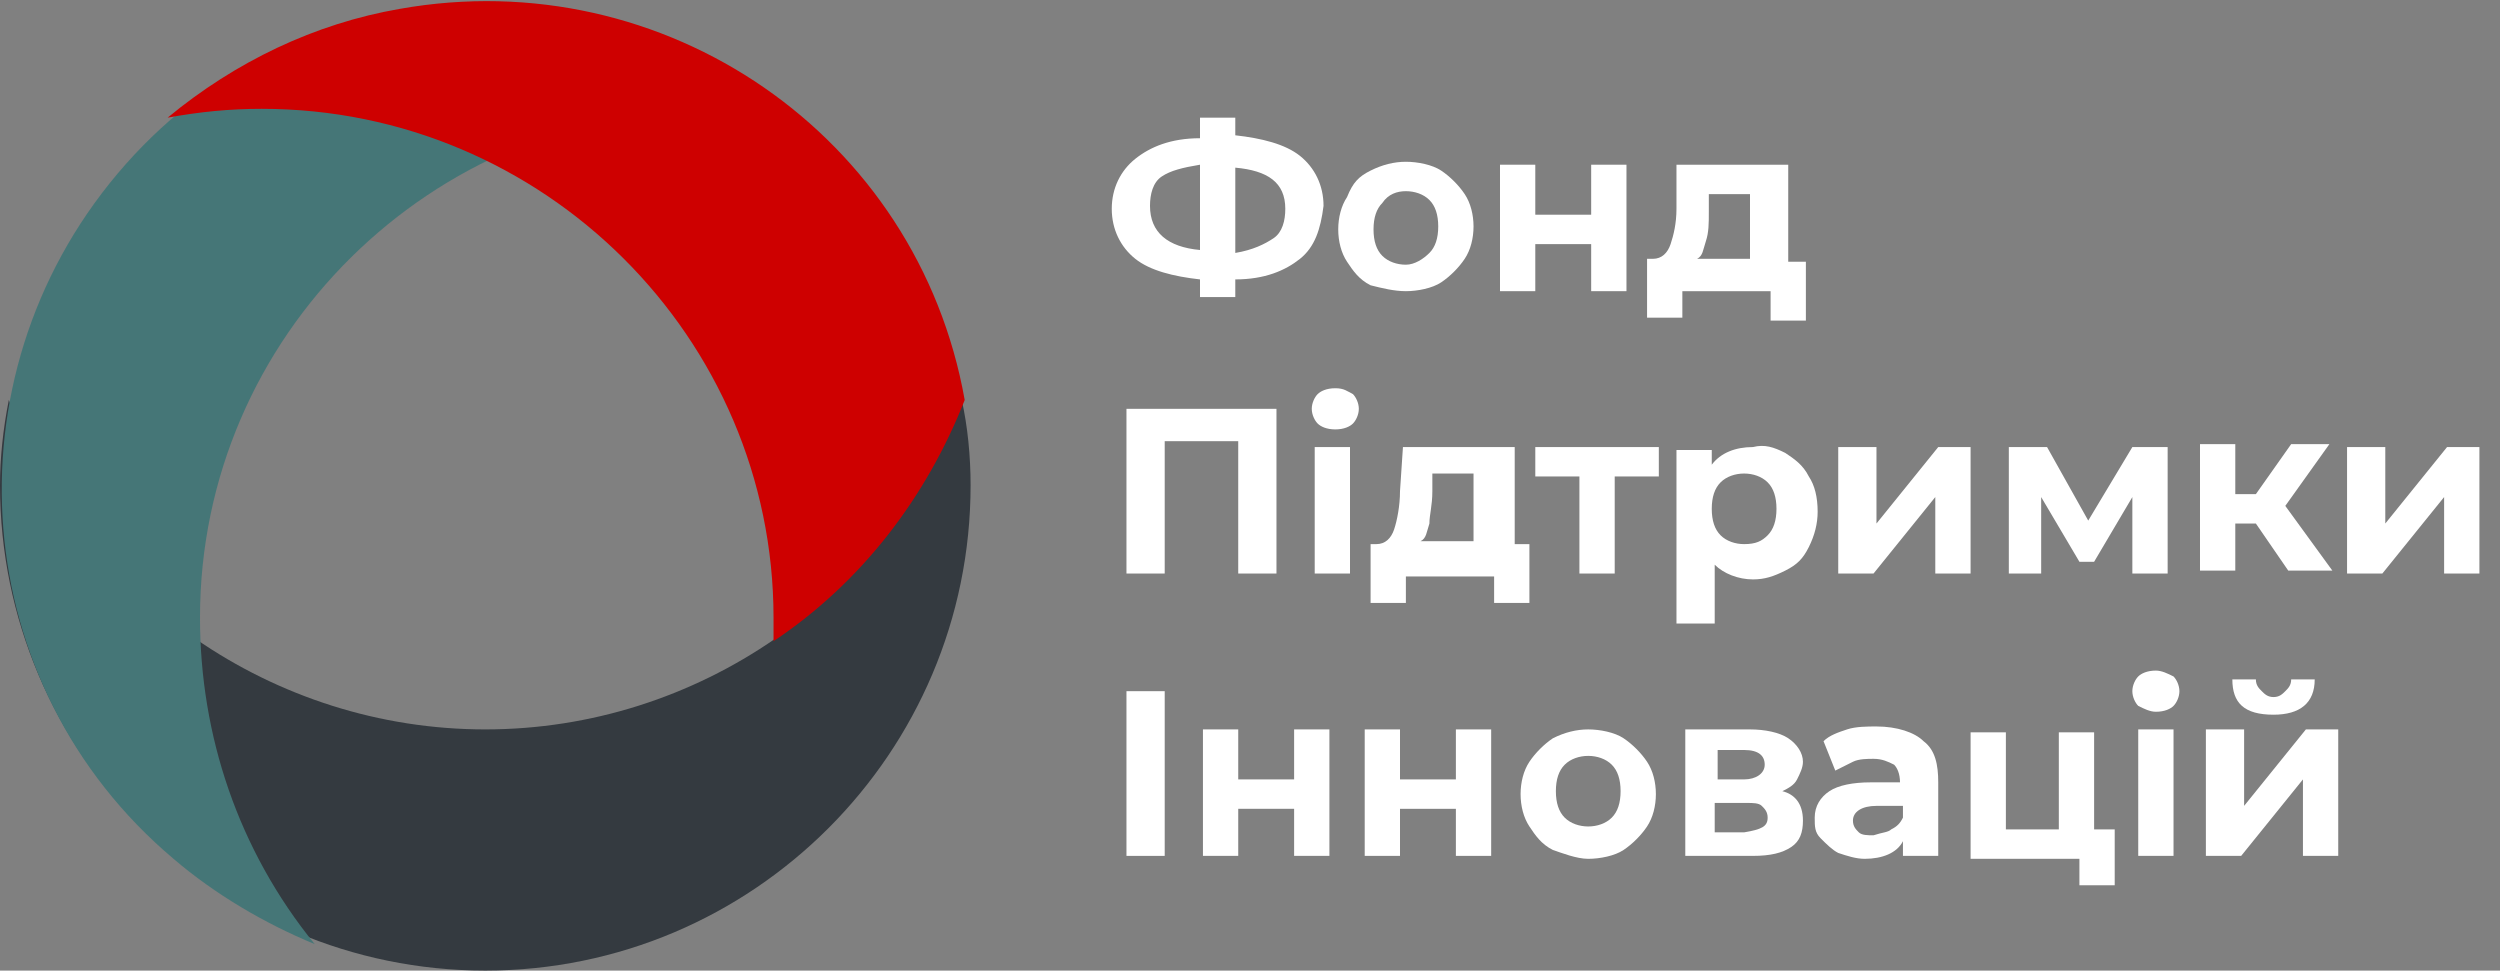 <?xml version="1.0" encoding="utf-8"?>
<!-- Generator: Adobe Illustrator 24.0.1, SVG Export Plug-In . SVG Version: 6.00 Build 0)  -->
<svg version="1.1" id="Слой_1" xmlns="http://www.w3.org/2000/svg" xmlns:xlink="http://www.w3.org/1999/xlink" x="0px" y="0px"
	 viewBox="0 0 85 33" style="enable-background:new 0 0 85 33;" xml:space="preserve">
<rect x="0" y="0" width="85" height="33" fill="#808080" stroke="none"/>
<style type="text/css">
	.st0{fill:#343A40;}
	.st1{fill:#457677;}
	.st2{fill:#CE0000;}
	.st3{enable-background:new    ;}
	.st4{fill:#FFFFFF;}
</style>
<title>logo-w_uk</title>
<g id="Слой_2_1_">
	<g id="Слой_1-2">
		<path class="st0" d="M16.5,24.8c-7.2,0-13.7-4.5-16.2-11.2c-0.2,1-0.3,2-0.3,2.9C0,25.6,7.4,33,16.5,33S33,25.6,33,16.5
			c0-1-0.1-2-0.3-2.9C30.2,20.3,23.7,24.8,16.5,24.8z"/>
		<path class="st1" d="M6.8,21c0-9.6,7.9-17.3,17.4-17.3c1,0,2,0.1,3,0.3C20.3-1.9,9.9-1.1,4,5.9s-5.1,17.4,1.9,23.3
			c1.4,1.2,3.1,2.2,4.8,2.9C8.1,28.9,6.8,25,6.8,21z"/>
		<path class="st2" d="M32.9,18.1L32.9,18.1z"/>
		<path class="st2" d="M32.5,20.4L32.5,20.4z"/>
		<path class="st2" d="M33,17.2L33,17.2z"/>
		<path class="st2" d="M33,17.5L33,17.5z"/>
		<path class="st2" d="M26.3,21c0,0.2,0,0.5,0,0.8c3-2,5.2-4.9,6.5-8.2c-1.6-9-10.2-14.9-19.2-13.3C10.7,0.8,8,2.1,5.7,4
			c1.1-0.2,2.1-0.3,3.2-0.3C18.5,3.7,26.3,11.5,26.3,21C26.3,21,26.3,21,26.3,21z"/>
		<path class="st2" d="M33,16.9L33,16.9z"/>
		<path class="st2" d="M33,17.8L33,17.8z"/>
		<path class="st2" d="M32.7,19.7L32.7,19.7z"/>
		<path class="st2" d="M32.6,20L32.6,20z"/>
		<path class="st2" d="M32.8,19.4L32.8,19.4z"/>
		<path class="st2" d="M32.8,18.8L32.8,18.8z"/>
		<path class="st2" d="M32.9,18.5L32.9,18.5z"/>
		<path class="st2" d="M32.8,19.1L32.8,19.1z"/>
		<path class="st2" d="M32.8,13.9v0.1V13.9z"/>
		<path class="st2" d="M33,15.6L33,15.6z"/>
		<path class="st2" d="M33,15.4L33,15.4z"/>
		<path class="st2" d="M33,15.2L33,15.2z"/>
		<path class="st2" d="M33,16.2L33,16.2z"/>
		<path class="st2" d="M32.9,15L32.9,15z"/>
		<path class="st2" d="M33,16L33,16z"/>
		<path class="st2" d="M33,15.8L33,15.8z"/>
		<path class="st2" d="M32.9,14.7c0,0,0,0.1,0,0.1S32.9,14.8,32.9,14.7z"/>
		<path class="st2" d="M32.4,21L32.4,21L32.4,21z"/>
		<path class="st2" d="M32.8,13.8c0,0,0,0.1,0,0.1S32.8,13.8,32.8,13.8z"/>
		<path class="st2" d="M32.8,14.1v0.1V14.1z"/>
		<path class="st2" d="M32.9,14.5v0.1V14.5z"/>
		<path class="st2" d="M32.9,14.3L32.9,14.3z"/>
		<path class="st2" d="M32.7,13.6c0,0,0,0.1,0,0.1S32.8,13.6,32.7,13.6z"/>
		<path class="st2" d="M30.4,25.4L30.4,25.4z"/>
		<path class="st2" d="M29.3,26.9L29.3,26.9z"/>
		<path class="st2" d="M28.9,27.4L28.9,27.4z"/>
		<path class="st2" d="M28.1,28.2L28.1,28.2z"/>
		<path class="st2" d="M29.9,26.2L29.9,26.2z"/>
		<path class="st2" d="M25,30.7"/>
		<path class="st2" d="M29.7,26.4L29.7,26.4z"/>
		<path class="st2" d="M32.3,21.2L32.3,21.2z"/>
		<path class="st2" d="M25.5,30.3L25.5,30.3z"/>
		<path class="st2" d="M27.6,28.7L27.6,28.7z"/>
		<path class="st2" d="M28.5,27.8L28.5,27.8z"/>
		<path class="st2" d="M30,25.9L30,25.9z"/>
		<path class="st2" d="M27.2,29.1"/>
		<path class="st2" d="M26,30L26,30z"/>
		<path class="st2" d="M26.5,29.6"/>
		<path class="st2" d="M29.5,26.7L29.5,26.7z"/>
		<path class="st2" d="M32,22.1L32,22.1L32,22.1z"/>
		<path class="st2" d="M31.9,22.4L31.9,22.4z"/>
		<path class="st2" d="M30.2,25.7L30.2,25.7z"/>
		<path class="st2" d="M32.1,21.8L32.1,21.8z"/>
		<path class="st2" d="M32.2,21.5L32.2,21.5L32.2,21.5z"/>
		<path class="st2" d="M31.7,23L31.7,23z"/>
		<path class="st2" d="M31.8,22.7L31.8,22.7z"/>
		<path class="st2" d="M30.9,24.6L30.9,24.6z"/>
		<path class="st2" d="M31.5,23.3L31.5,23.3z"/>
		<path class="st2" d="M30.5,25.2L30.5,25.2z"/>
		<path class="st2" d="M31.1,24.1L31.1,24.1z"/>
		<path class="st2" d="M31.4,23.6L31.4,23.6z"/>
		<path class="st2" d="M31.3,23.8L31.3,23.8z"/>
		<g class="st3">
			<path class="st4" d="M44.2,8.8C43.7,9.2,43,9.5,42,9.5v0.6h-1.2V9.5c-0.9-0.1-1.7-0.3-2.2-0.7c-0.5-0.4-0.8-1-0.8-1.7
				c0-0.7,0.3-1.3,0.8-1.7c0.5-0.4,1.2-0.7,2.2-0.7V4H42v0.6c0.9,0.1,1.7,0.3,2.2,0.7c0.5,0.4,0.8,1,0.8,1.7
				C44.9,7.8,44.7,8.4,44.2,8.8z M40.8,8.5V5.6c-0.6,0.1-1,0.2-1.3,0.4c-0.3,0.2-0.4,0.6-0.4,1C39.1,7.9,39.7,8.4,40.8,8.5z
				 M43.3,8.1c0.3-0.2,0.4-0.6,0.4-1c0-0.9-0.6-1.3-1.7-1.4v2.9C42.6,8.5,43,8.3,43.3,8.1z"/>
			<path class="st4" d="M46.6,9.7c-0.4-0.2-0.6-0.5-0.8-0.8c-0.2-0.3-0.3-0.7-0.3-1.1s0.1-0.8,0.3-1.1C46,6.2,46.2,6,46.6,5.8
				c0.4-0.2,0.8-0.3,1.2-0.3s0.9,0.1,1.2,0.3s0.6,0.5,0.8,0.8c0.2,0.3,0.3,0.7,0.3,1.1s-0.1,0.8-0.3,1.1c-0.2,0.3-0.5,0.6-0.8,0.8
				s-0.8,0.3-1.2,0.3S47,9.8,46.6,9.7z M48.6,8.6c0.2-0.2,0.3-0.5,0.3-0.9c0-0.4-0.1-0.7-0.3-0.9c-0.2-0.2-0.5-0.3-0.8-0.3
				S47.2,6.6,47,6.9c-0.2,0.2-0.3,0.5-0.3,0.9c0,0.4,0.1,0.7,0.3,0.9s0.5,0.3,0.8,0.3S48.4,8.8,48.6,8.6z"/>
			<path class="st4" d="M51,5.6h1.2v1.7h1.9V5.6h1.2v4.3h-1.2V8.3h-1.9v1.6H51V5.6z"/>
			<path class="st4" d="M61.4,8.9v2h-1.2V9.9h-3v0.9h-1.2v-2h0.2c0.3,0,0.5-0.2,0.6-0.5S57,7.6,57,7.1L57,5.6h3.8v3.3H61.4z M58,8.2
				c-0.1,0.3-0.1,0.5-0.3,0.6h1.8V6.6h-1.4l0,0.6C58.1,7.6,58.1,7.9,58,8.2z"/>
		</g>
		<g class="st3">
			<path class="st4" d="M43.4,13.9v5.6h-1.3v-4.5h-2.5v4.5h-1.3v-5.6H43.4z"/>
			<path class="st4" d="M44.8,14.4c-0.1-0.1-0.2-0.3-0.2-0.5s0.1-0.4,0.2-0.5c0.1-0.1,0.3-0.2,0.6-0.2s0.4,0.1,0.6,0.2
				c0.1,0.1,0.2,0.3,0.2,0.5c0,0.2-0.1,0.4-0.2,0.5c-0.1,0.1-0.3,0.2-0.6,0.2S44.9,14.5,44.8,14.4z M44.7,15.2h1.2v4.3h-1.2V15.2z"
				/>
			<path class="st4" d="M52,18.5v2h-1.2v-0.9h-3v0.9h-1.2v-2h0.2c0.3,0,0.5-0.2,0.6-0.5c0.1-0.3,0.2-0.8,0.2-1.3l0.1-1.5h3.8v3.3H52
				z M48.6,17.8c-0.1,0.3-0.1,0.5-0.3,0.6h1.8v-2.3h-1.4l0,0.6C48.7,17.2,48.6,17.5,48.6,17.8z"/>
			<path class="st4" d="M56.4,16.2h-1.5v3.3h-1.2v-3.3h-1.5v-1h4.2V16.2z"/>
			<path class="st4" d="M60.7,15.4c0.3,0.2,0.6,0.4,0.8,0.8c0.2,0.3,0.3,0.7,0.3,1.2c0,0.4-0.1,0.8-0.3,1.2s-0.4,0.6-0.8,0.8
				s-0.7,0.3-1.1,0.3c-0.5,0-1-0.2-1.3-0.5v2H57v-5.9h1.2v0.5c0.3-0.4,0.8-0.6,1.4-0.6C60,15.1,60.3,15.2,60.7,15.4z M60.1,18.2
				c0.2-0.2,0.3-0.5,0.3-0.9c0-0.4-0.1-0.7-0.3-0.9c-0.2-0.2-0.5-0.3-0.8-0.3c-0.3,0-0.6,0.1-0.8,0.3c-0.2,0.2-0.3,0.5-0.3,0.9
				c0,0.4,0.1,0.7,0.3,0.9c0.2,0.2,0.5,0.3,0.8,0.3C59.7,18.5,59.9,18.4,60.1,18.2z"/>
			<path class="st4" d="M62.6,15.2h1.2v2.6l2.1-2.6h1.1v4.3h-1.2v-2.6l-2.1,2.6h-1.2V15.2z"/>
			<path class="st4" d="M72.5,19.5v-2.6l-1.3,2.2h-0.5l-1.3-2.2v2.6h-1.1v-4.3h1.3l1.4,2.5l1.5-2.5h1.2l0,4.3H72.5z"/>
			<path class="st4" d="M76.7,17.8H76v1.6h-1.2v-4.3H76v1.7h0.7l1.2-1.7h1.3l-1.5,2.1l1.6,2.2h-1.5L76.7,17.8z"/>
			<path class="st4" d="M79.9,15.2h1.2v2.6l2.1-2.6h1.1v4.3h-1.2v-2.6l-2.1,2.6h-1.2V15.2z"/>
		</g>
		<g class="st3">
			<path class="st4" d="M38.3,23.5h1.3v5.6h-1.3V23.5z"/>
			<path class="st4" d="M40.9,24.8h1.2v1.7H44v-1.7h1.2v4.3H44v-1.6h-1.9v1.6h-1.2V24.8z"/>
			<path class="st4" d="M46.4,24.8h1.2v1.7h1.9v-1.7h1.2v4.3h-1.2v-1.6h-1.9v1.6h-1.2V24.8z"/>
			<path class="st4" d="M52.8,28.9c-0.4-0.2-0.6-0.5-0.8-0.8c-0.2-0.3-0.3-0.7-0.3-1.1s0.1-0.8,0.3-1.1c0.2-0.3,0.5-0.6,0.8-0.8
				c0.4-0.2,0.8-0.3,1.2-0.3s0.9,0.1,1.2,0.3s0.6,0.5,0.8,0.8c0.2,0.3,0.3,0.7,0.3,1.1s-0.1,0.8-0.3,1.1c-0.2,0.3-0.5,0.6-0.8,0.8
				s-0.8,0.3-1.2,0.3S53.1,29,52.8,28.9z M54.8,27.8c0.2-0.2,0.3-0.5,0.3-0.9c0-0.4-0.1-0.7-0.3-0.9c-0.2-0.2-0.5-0.3-0.8-0.3
				s-0.6,0.1-0.8,0.3c-0.2,0.2-0.3,0.5-0.3,0.9c0,0.4,0.1,0.7,0.3,0.9s0.5,0.3,0.8,0.3S54.6,28,54.8,27.8z"/>
			<path class="st4" d="M61.3,27.9c0,0.4-0.1,0.7-0.4,0.9c-0.3,0.2-0.7,0.3-1.3,0.3h-2.3v-4.3h2.2c0.5,0,1,0.1,1.3,0.3
				c0.3,0.2,0.5,0.5,0.5,0.8c0,0.2-0.1,0.4-0.2,0.6s-0.3,0.3-0.5,0.4C61,27,61.3,27.3,61.3,27.9z M58.4,26.5h0.9
				c0.4,0,0.7-0.2,0.7-0.5c0-0.3-0.2-0.5-0.7-0.5h-0.9V26.5z M60.1,27.8c0-0.2-0.1-0.3-0.2-0.4c-0.1-0.1-0.3-0.1-0.5-0.1h-1.1v1h1
				C59.9,28.2,60.1,28.1,60.1,27.8z"/>
			<path class="st4" d="M65.4,25.2c0.4,0.3,0.5,0.8,0.5,1.4v2.5h-1.2v-0.5c-0.2,0.4-0.7,0.6-1.3,0.6c-0.3,0-0.6-0.1-0.9-0.2
				c-0.2-0.1-0.4-0.3-0.6-0.5s-0.2-0.4-0.2-0.7c0-0.4,0.2-0.7,0.5-0.9c0.3-0.2,0.8-0.3,1.4-0.3h1c0-0.3-0.1-0.5-0.2-0.6
				c-0.2-0.1-0.4-0.2-0.7-0.2c-0.2,0-0.5,0-0.7,0.1c-0.2,0.1-0.4,0.2-0.6,0.3L62,25.2c0.2-0.2,0.5-0.3,0.8-0.4
				c0.3-0.1,0.7-0.1,1-0.1C64.5,24.7,65.1,24.9,65.4,25.2z M64.3,28.2c0.2-0.1,0.3-0.2,0.4-0.4v-0.4h-0.9c-0.5,0-0.8,0.2-0.8,0.5
				c0,0.2,0.1,0.3,0.2,0.4c0.1,0.1,0.3,0.1,0.5,0.1C64,28.3,64.2,28.3,64.3,28.2z"/>
			<path class="st4" d="M71.9,28.1v2h-1.2v-0.9H67v-4.3h1.2v3.3H70v-3.3h1.2v3.3H71.9z"/>
			<path class="st4" d="M72.7,24c-0.1-0.1-0.2-0.3-0.2-0.5s0.1-0.4,0.2-0.5c0.1-0.1,0.3-0.2,0.6-0.2c0.2,0,0.4,0.1,0.6,0.2
				c0.1,0.1,0.2,0.3,0.2,0.5c0,0.2-0.1,0.4-0.2,0.5c-0.1,0.1-0.3,0.2-0.6,0.2C73.1,24.2,72.9,24.1,72.7,24z M72.7,24.8h1.2v4.3h-1.2
				V24.8z"/>
		</g>
		<g class="st3">
			<path class="st4" d="M75.1,24.8h1.2v2.6l2.1-2.6h1.1v4.3h-1.2v-2.6l-2.1,2.6h-1.2V24.8z M75.9,23.1h0.8c0,0.2,0.1,0.3,0.2,0.4
				c0.1,0.1,0.2,0.2,0.4,0.2c0.2,0,0.3-0.1,0.4-0.2c0.1-0.1,0.2-0.2,0.2-0.4h0.8c0,0.8-0.5,1.2-1.4,1.2
				C76.3,24.3,75.9,23.9,75.9,23.1z"/>
		</g>
	</g>
</g>
</svg>
